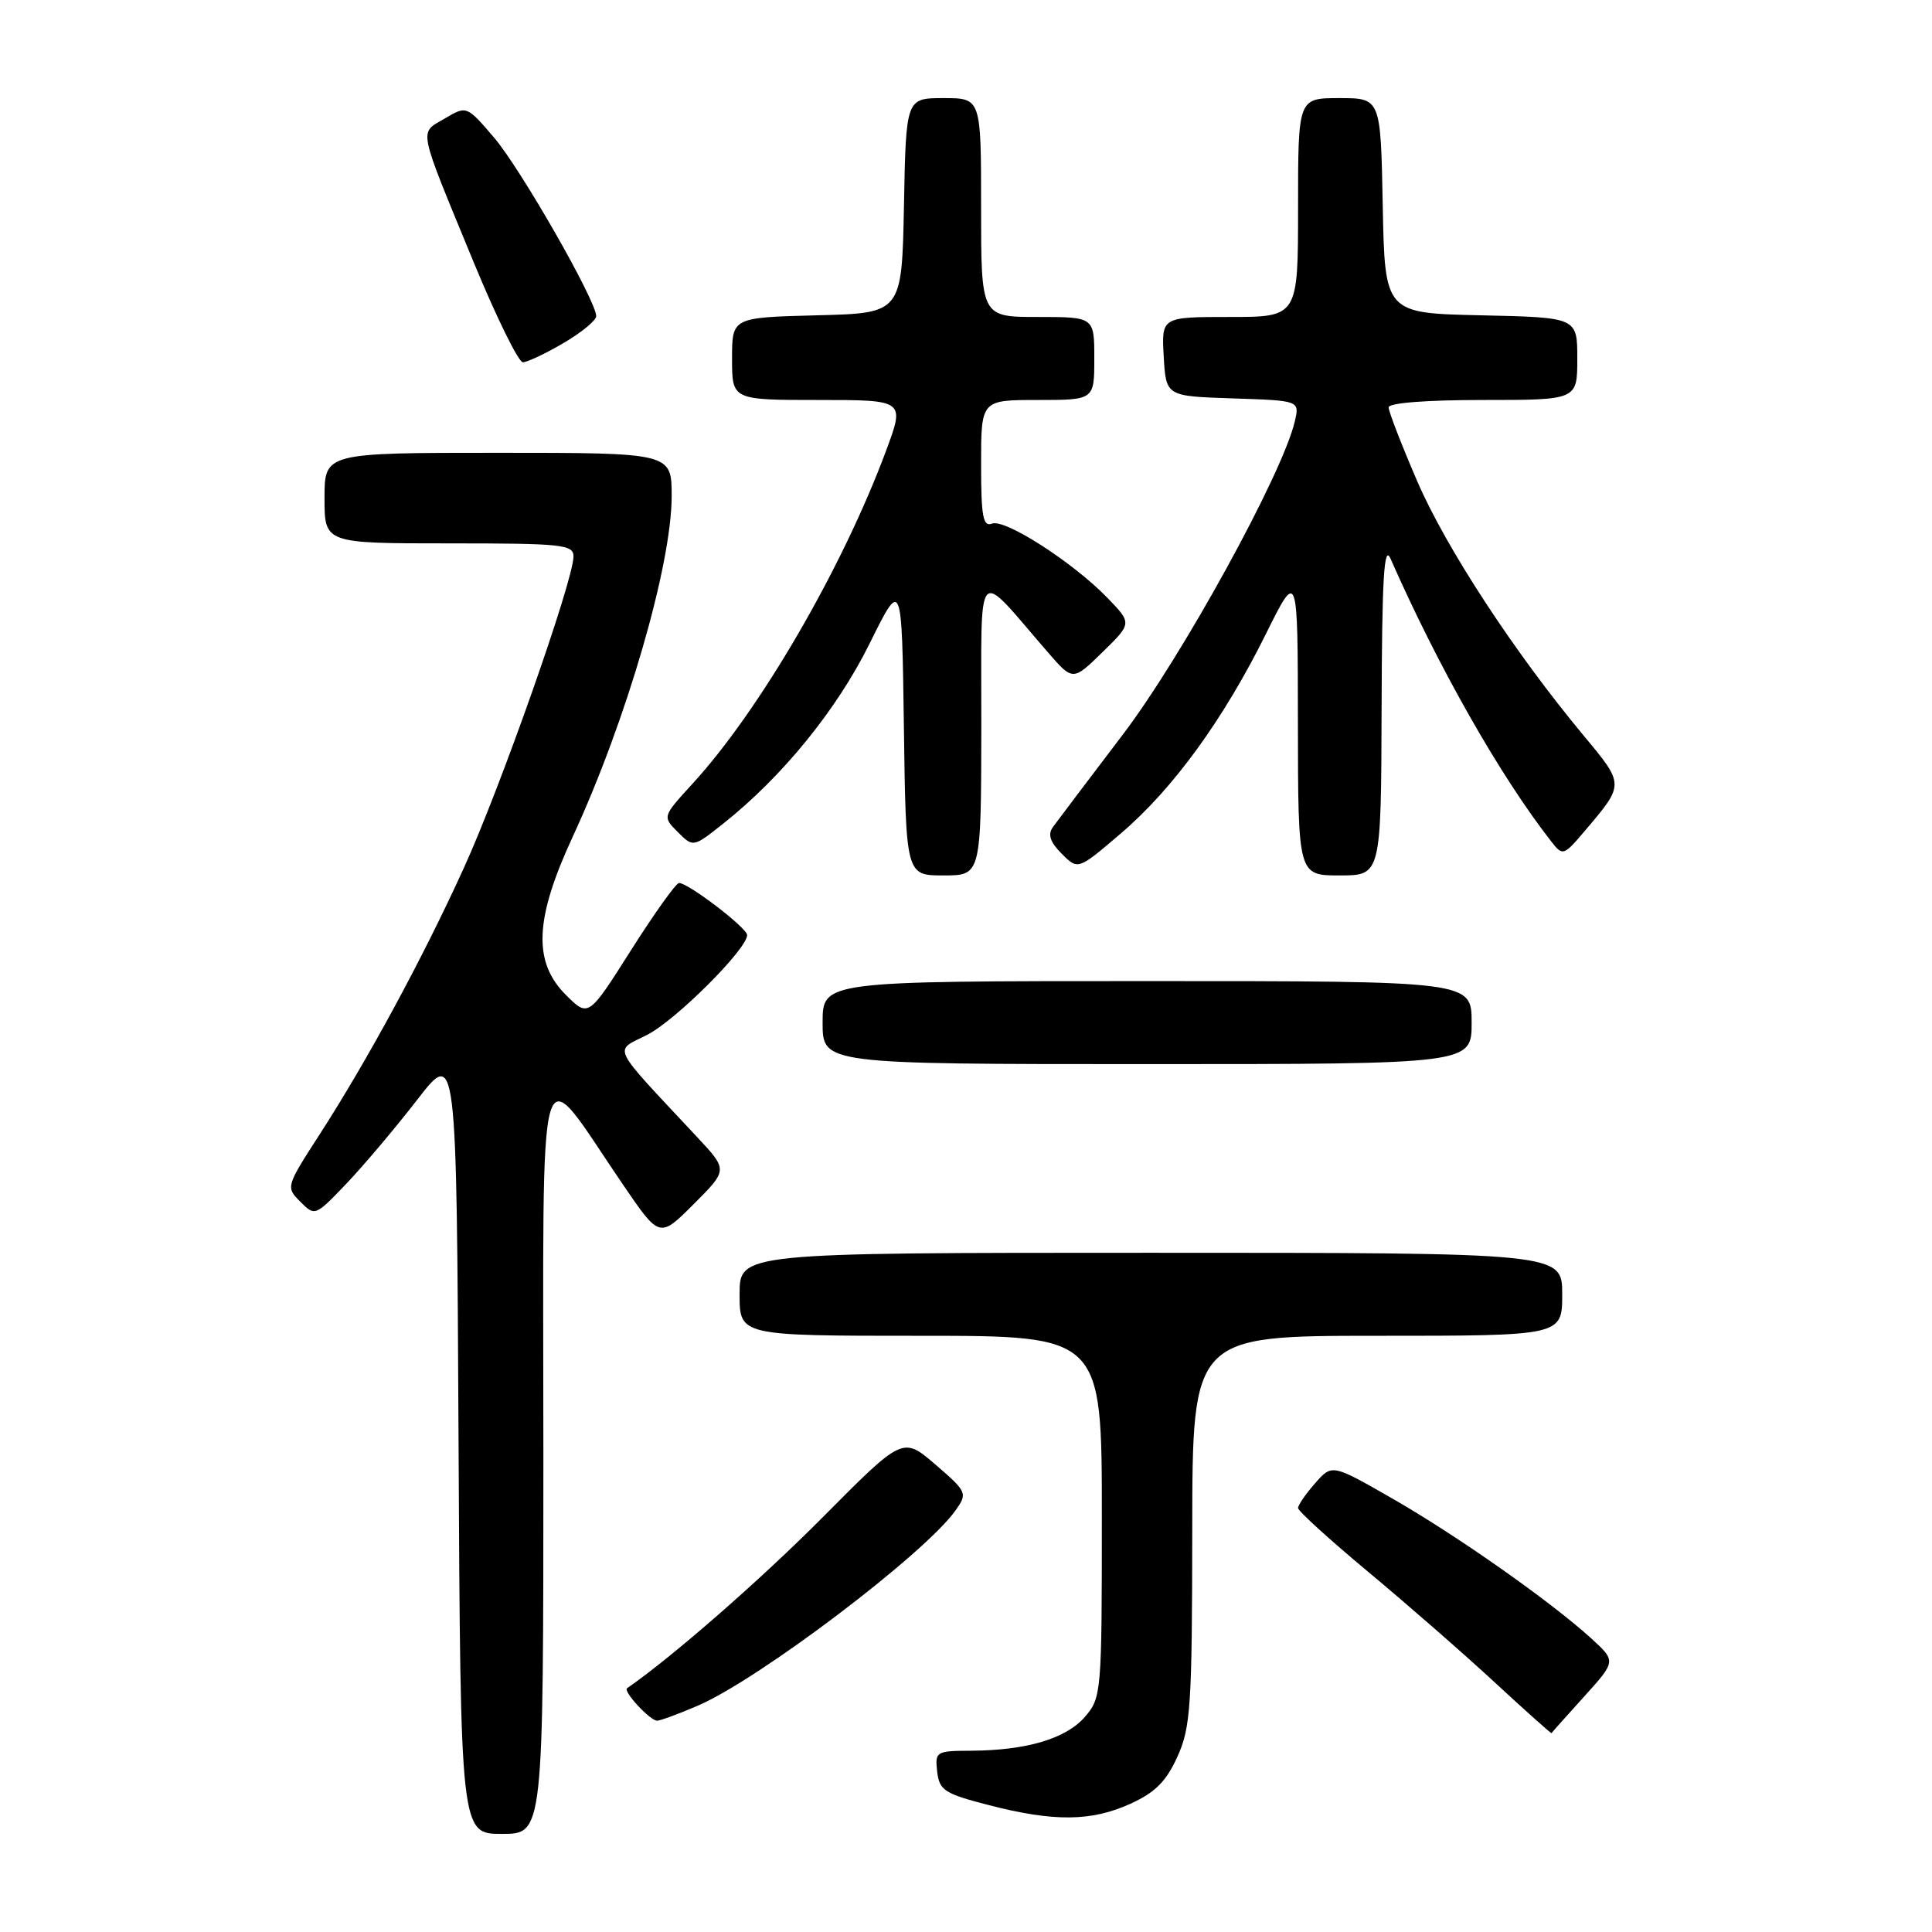 <?xml version="1.0" encoding="UTF-8" standalone="no"?>
<!DOCTYPE svg PUBLIC "-//W3C//DTD SVG 1.1//EN" "http://www.w3.org/Graphics/SVG/1.1/DTD/svg11.dtd" >
<svg xmlns="http://www.w3.org/2000/svg" xmlns:xlink="http://www.w3.org/1999/xlink" version="1.1" viewBox="0 0 256 256">
 <g >
 <path fill="currentColor"
d=" M 72.00 192.86 C 72.00 136.29 70.92 139.94 82.61 157.06 C 87.40 164.07 87.40 164.07 91.92 159.55 C 96.44 155.03 96.44 155.03 92.46 150.76 C 80.68 138.15 81.29 139.40 85.74 137.13 C 89.55 135.19 99.00 125.75 99.00 123.90 C 99.00 122.96 91.21 117.00 89.98 117.00 C 89.58 117.00 86.72 121.01 83.61 125.91 C 77.97 134.81 77.97 134.81 74.98 131.83 C 70.60 127.45 70.84 121.77 75.88 110.89 C 83.01 95.47 88.99 74.90 89.00 65.75 C 89.00 60.00 89.00 60.00 66.00 60.00 C 43.00 60.00 43.00 60.00 43.00 66.00 C 43.00 72.00 43.00 72.00 59.50 72.00 C 74.55 72.00 76.00 72.15 75.99 73.75 C 75.97 76.95 66.28 104.47 61.44 115.06 C 55.96 127.08 48.70 140.48 42.30 150.40 C 37.89 157.23 37.87 157.31 39.80 159.24 C 41.73 161.18 41.78 161.15 45.89 156.85 C 48.17 154.46 52.39 149.46 55.27 145.74 C 60.50 138.97 60.50 138.97 60.76 190.99 C 61.02 243.00 61.02 243.00 66.51 243.00 C 72.00 243.00 72.00 243.00 72.00 192.86 Z  M 149.78 239.01 C 153.05 237.53 154.53 236.05 156.01 232.78 C 157.77 228.90 157.96 226.09 157.98 202.75 C 158.00 177.00 158.00 177.00 182.50 177.00 C 207.00 177.00 207.00 177.00 207.00 171.50 C 207.00 166.00 207.00 166.00 152.50 166.00 C 98.00 166.00 98.00 166.00 98.00 171.50 C 98.00 177.00 98.00 177.00 122.00 177.00 C 146.00 177.00 146.00 177.00 146.00 200.94 C 146.00 224.34 145.95 224.95 143.75 227.50 C 141.26 230.38 136.02 231.94 128.68 231.98 C 124.02 232.00 123.88 232.09 124.18 234.75 C 124.47 237.23 125.14 237.67 131.00 239.18 C 139.61 241.41 144.60 241.37 149.78 239.01 Z  M 209.91 224.80 C 214.15 220.11 214.15 220.11 210.83 217.08 C 205.45 212.19 193.06 203.47 184.47 198.55 C 176.50 193.98 176.50 193.98 174.25 196.55 C 173.01 197.96 172.00 199.43 172.00 199.82 C 172.00 200.22 176.16 204.00 181.25 208.24 C 186.34 212.48 193.88 219.06 198.00 222.87 C 202.12 226.68 205.54 229.73 205.58 229.65 C 205.62 229.57 207.57 227.39 209.91 224.80 Z  M 92.42 226.03 C 100.56 222.55 122.65 205.80 126.65 200.09 C 128.21 197.86 128.13 197.67 123.95 194.06 C 119.63 190.35 119.63 190.35 109.07 200.99 C 100.86 209.26 89.07 219.57 83.09 223.70 C 82.52 224.10 86.14 228.00 87.07 228.00 C 87.49 228.00 89.90 227.11 92.42 226.03 Z  M 195.00 135.50 C 195.00 130.00 195.00 130.00 152.00 130.00 C 109.00 130.00 109.00 130.00 109.00 135.50 C 109.00 141.00 109.00 141.00 152.00 141.00 C 195.00 141.00 195.00 141.00 195.00 135.50 Z  M 130.03 96.25 C 130.06 74.11 129.10 75.19 138.83 86.41 C 142.16 90.25 142.16 90.25 146.08 86.42 C 150.00 82.59 150.00 82.59 146.75 79.23 C 142.19 74.52 133.18 68.72 131.45 69.38 C 130.25 69.84 130.00 68.45 130.00 61.47 C 130.00 53.00 130.00 53.00 137.50 53.00 C 145.00 53.00 145.00 53.00 145.00 47.50 C 145.00 42.00 145.00 42.00 137.50 42.00 C 130.00 42.00 130.00 42.00 130.00 27.50 C 130.00 13.00 130.00 13.00 125.03 13.00 C 120.05 13.00 120.05 13.00 119.78 27.25 C 119.50 41.50 119.50 41.50 108.25 41.78 C 97.00 42.07 97.00 42.07 97.00 47.53 C 97.00 53.00 97.00 53.00 108.46 53.00 C 119.91 53.00 119.91 53.00 117.40 59.75 C 111.60 75.34 100.68 94.12 91.76 103.85 C 87.77 108.21 87.77 108.21 89.81 110.25 C 91.85 112.29 91.85 112.29 95.81 109.15 C 103.64 102.95 110.88 94.05 115.21 85.31 C 119.50 76.64 119.50 76.64 119.77 96.32 C 120.04 116.00 120.04 116.00 125.02 116.00 C 130.00 116.00 130.00 116.00 130.03 96.25 Z  M 183.07 93.75 C 183.12 76.65 183.39 72.08 184.24 74.00 C 190.62 88.48 198.80 102.86 205.55 111.50 C 207.08 113.46 207.17 113.43 210.08 110.00 C 215.26 103.89 215.26 103.98 209.85 97.48 C 200.63 86.40 191.59 72.57 187.78 63.74 C 185.70 58.92 184.00 54.53 184.00 53.98 C 184.00 53.39 188.97 53.00 196.50 53.00 C 209.00 53.00 209.00 53.00 209.00 47.53 C 209.00 42.06 209.00 42.06 196.25 41.78 C 183.50 41.50 183.50 41.50 183.22 27.25 C 182.95 13.00 182.95 13.00 177.47 13.00 C 172.00 13.00 172.00 13.00 172.00 27.50 C 172.00 42.00 172.00 42.00 162.95 42.00 C 153.90 42.00 153.90 42.00 154.20 47.25 C 154.50 52.50 154.50 52.50 163.35 52.79 C 172.20 53.08 172.20 53.08 171.58 55.79 C 170.01 62.66 156.66 86.98 148.76 97.36 C 144.22 103.33 140.06 108.84 139.51 109.60 C 138.81 110.58 139.14 111.58 140.69 113.13 C 142.84 115.29 142.84 115.29 148.51 110.44 C 155.43 104.54 162.10 95.36 167.73 84.02 C 171.96 75.50 171.96 75.50 171.98 95.75 C 172.00 116.00 172.00 116.00 177.50 116.00 C 183.00 116.00 183.00 116.00 183.07 93.75 Z  M 74.66 45.46 C 77.05 44.06 79.00 42.46 79.00 41.89 C 79.00 39.85 68.97 22.32 65.45 18.21 C 61.83 13.99 61.83 13.99 58.92 15.71 C 55.50 17.73 55.26 16.53 62.74 34.69 C 65.76 42.01 68.70 48.00 69.28 48.00 C 69.85 48.00 72.28 46.86 74.66 45.46 Z "/>
</g>
</svg>